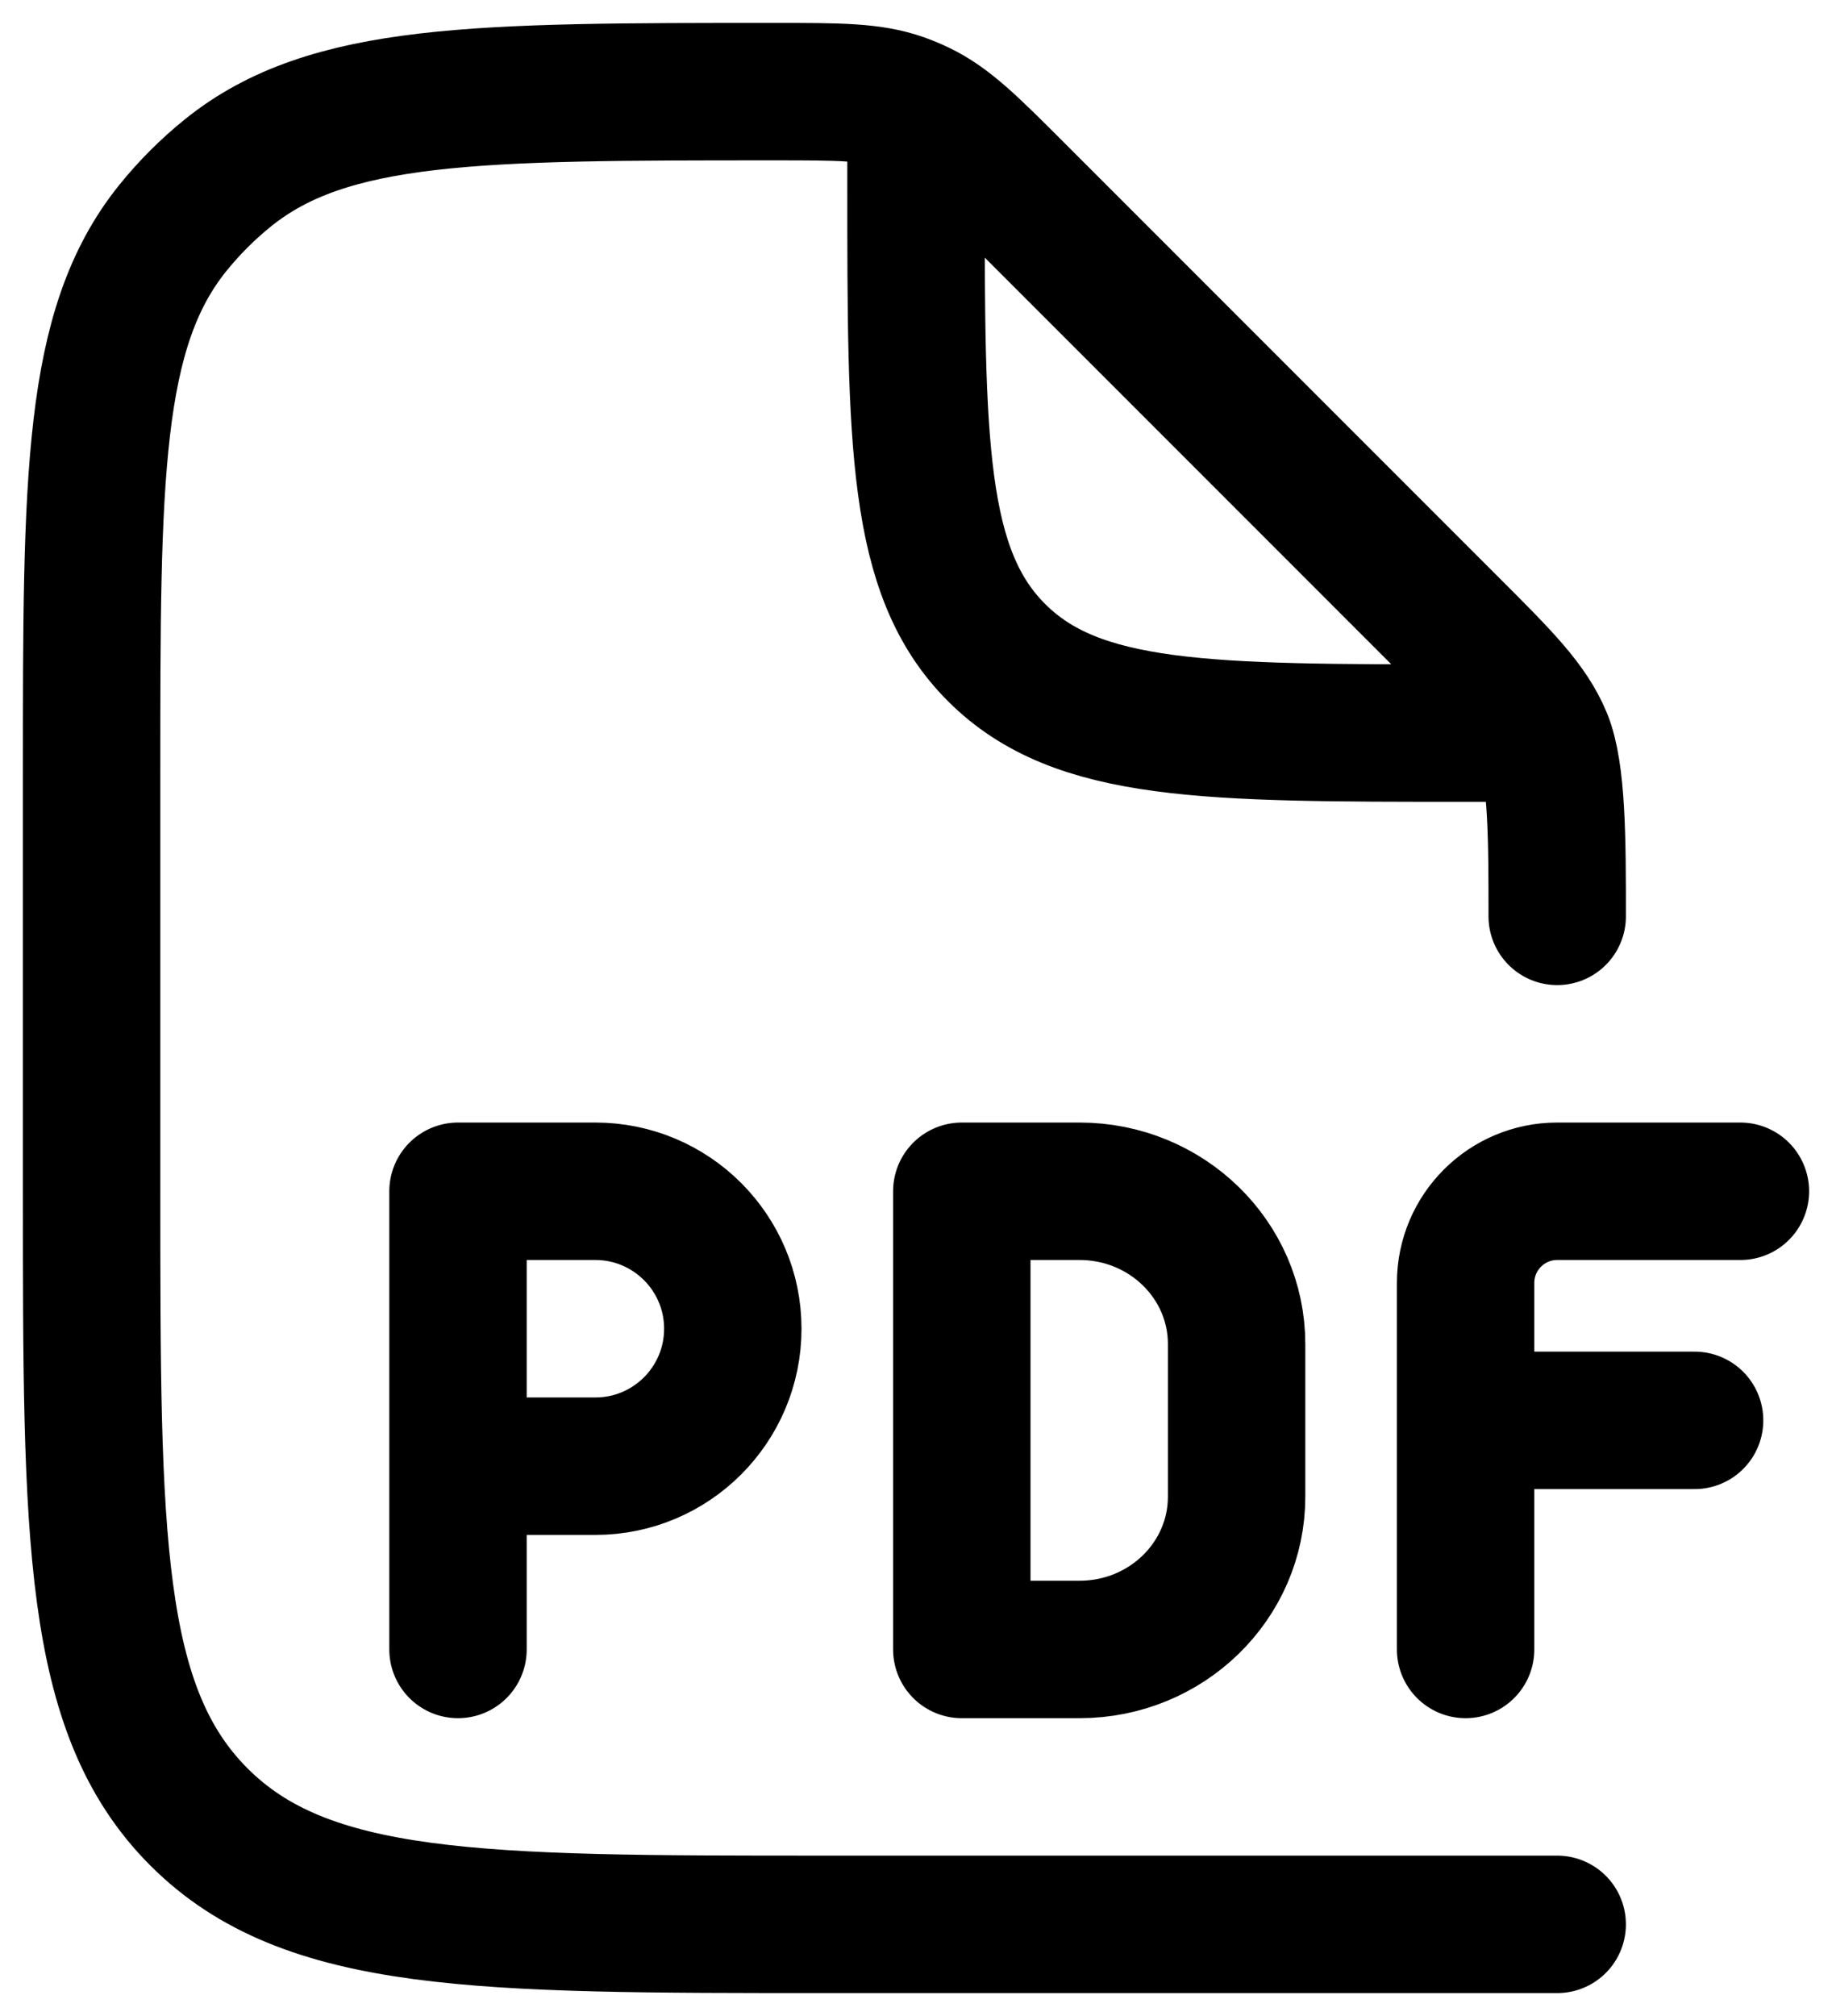 <svg width="20" height="22" viewBox="0 0 20 22" fill="none" xmlns="http://www.w3.org/2000/svg">
<path d="M17 10C17 9.182 17 8.431 16.848 8.063C16.695 7.696 16.407 7.406 15.828 6.828L11.092 2.092C10.593 1.593 10.344 1.344 10.034 1.196C9.97 1.165 9.904 1.138 9.837 1.114C9.514 1 9.161 1 8.456 1C5.211 1 3.588 1 2.489 1.886C2.267 2.065 2.065 2.267 1.886 2.489C1 3.588 1 5.211 1 8.456V13C1 16.771 1 18.657 2.172 19.828C3.343 21 5.229 21 9 21H17M10 1.5V2C10 4.828 10 6.243 10.879 7.121C11.757 8 13.172 8 16 8H16.5M19 13H17C16.448 13 16 13.448 16 14V15.5M16 15.5V18M16 15.5H18.5M5 18V16M5 16V13H6.5C7.328 13 8 13.672 8 14.5C8 15.328 7.328 16 6.5 16H5ZM10.5 13H11.786C12.732 13 13.5 13.746 13.5 14.667V16.333C13.5 17.254 12.732 18 11.786 18H10.5V13Z" stroke="black" stroke-width="1.5" stroke-linecap="round" stroke-linejoin="round"/>
</svg>
